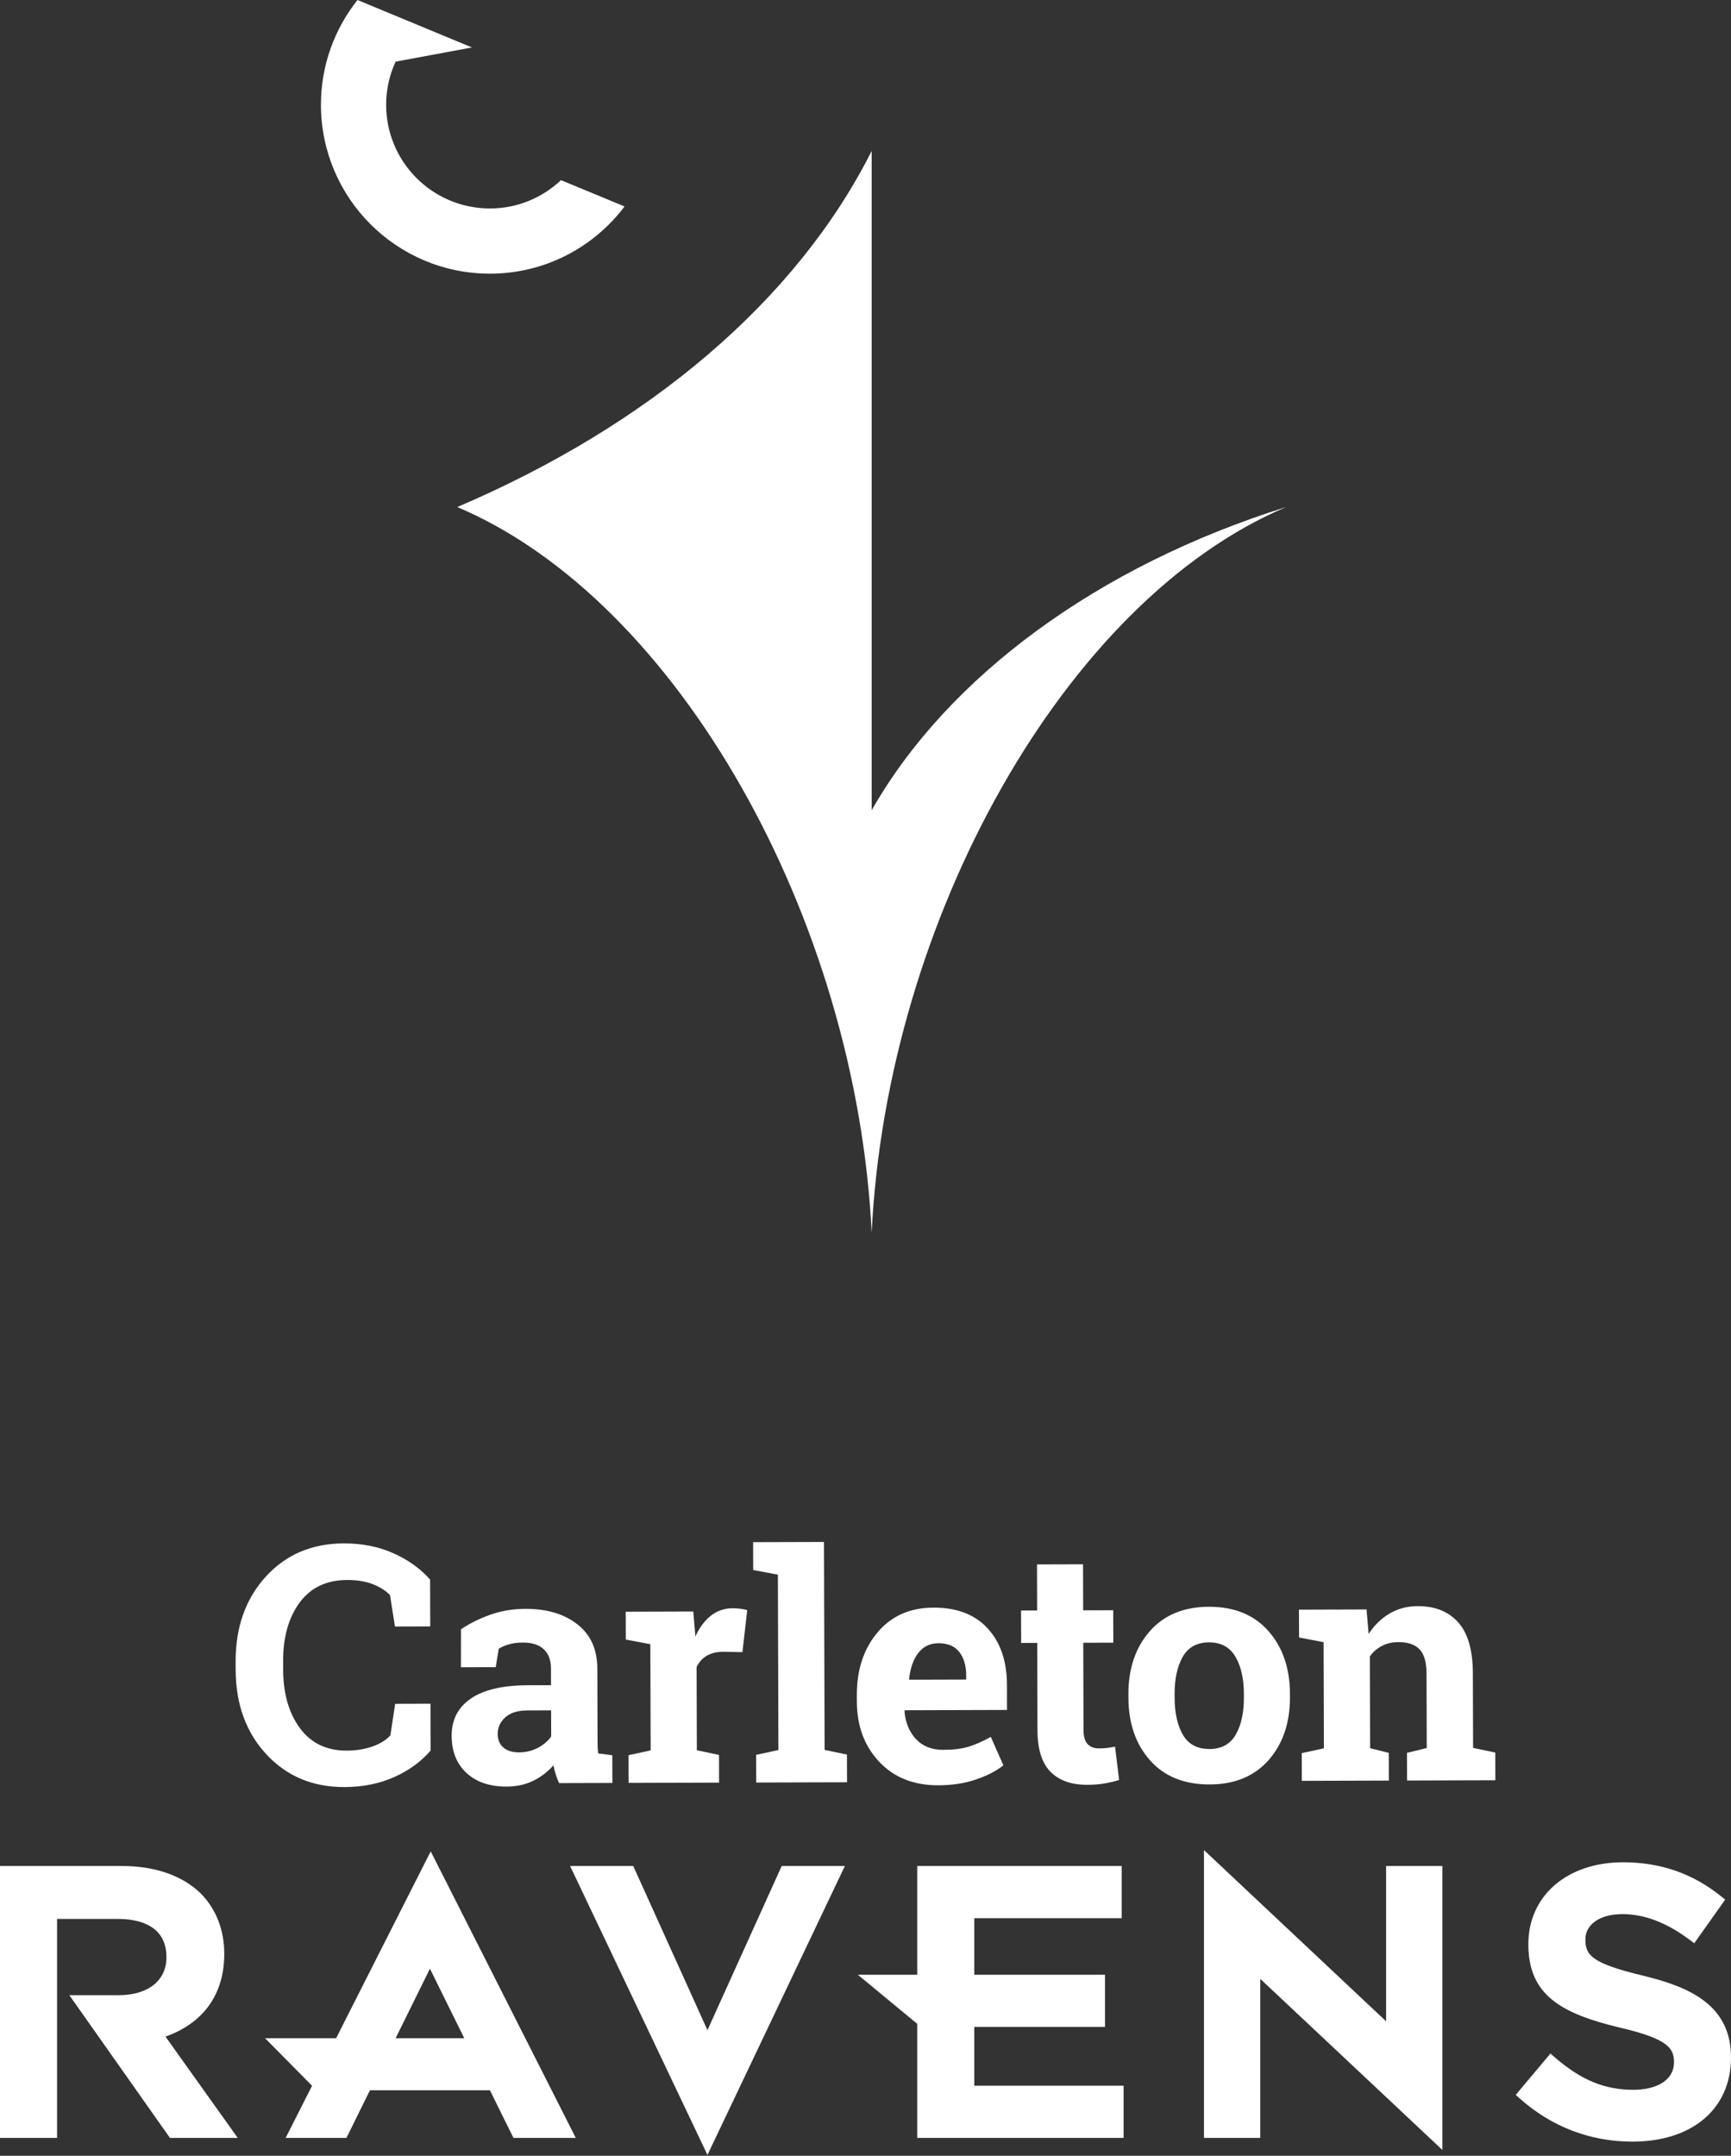 <svg width="110" height="137" viewBox="0 0 110 137" fill="none" xmlns="http://www.w3.org/2000/svg">
<rect x="0" y="0" width="110" height="137" fill="#333333" stroke="none"/>
<path d="M55.392 51.492V9.595C50.575 19.159 41.173 27.051 29.058 32.223C43.13 38.183 54.424 58.473 55.392 78.333C56.36 58.473 67.653 38.183 81.729 32.223C69.821 35.954 60.25 42.962 55.392 51.492Z" fill="white"/>
<path d="M35.65 11.449C34.471 12.561 32.884 13.248 31.134 13.248C27.49 13.248 24.538 10.296 24.538 6.654C24.538 5.676 24.757 4.751 25.139 3.918L29.992 3.016L22.718 0C21.267 1.829 20.395 4.138 20.395 6.654C20.395 12.585 25.204 17.392 31.136 17.392C34.632 17.392 37.732 15.712 39.69 13.121L35.65 11.449Z" fill="white"/>
<path d="M27.341 103.361L25.098 103.367L24.782 101.363C24.484 101.068 24.11 100.835 23.658 100.663C23.206 100.493 22.674 100.408 22.06 100.41C20.75 100.414 19.744 100.892 19.041 101.845C18.337 102.799 17.988 104.04 17.992 105.57L17.994 106.097C17.998 107.627 18.353 108.87 19.059 109.826C19.765 110.782 20.759 111.258 22.041 111.254C22.633 111.252 23.176 111.165 23.668 110.991C24.16 110.817 24.54 110.582 24.808 110.284L25.112 108.278L27.356 108.271L27.364 111.249C26.76 111.953 25.988 112.515 25.049 112.935C24.109 113.355 23.057 113.566 21.892 113.57C19.873 113.576 18.217 112.881 16.924 111.486C15.631 110.091 14.982 108.298 14.975 106.106L14.974 105.6C14.967 103.415 15.603 101.618 16.88 100.208C18.158 98.798 19.813 98.091 21.846 98.085C23.011 98.081 24.063 98.29 25.001 98.711C25.939 99.132 26.717 99.689 27.332 100.384L27.341 103.361Z" fill="white"/>
<path d="M32.978 111.365C33.42 111.364 33.822 111.267 34.184 111.075C34.545 110.883 34.825 110.643 35.026 110.354L35.021 108.694L33.523 108.699C32.9 108.701 32.427 108.848 32.106 109.14C31.785 109.433 31.626 109.784 31.627 110.193C31.628 110.562 31.748 110.849 31.987 111.056C32.225 111.263 32.556 111.366 32.978 111.365ZM35.527 113.318C35.446 113.138 35.375 112.952 35.315 112.761C35.254 112.57 35.206 112.378 35.172 112.183C34.825 112.586 34.402 112.913 33.903 113.162C33.404 113.411 32.833 113.538 32.19 113.539C31.124 113.543 30.277 113.255 29.648 112.677C29.02 112.099 28.704 111.311 28.701 110.312C28.698 109.293 29.105 108.504 29.921 107.945C30.737 107.387 31.936 107.105 33.518 107.1L35.016 107.096L35.013 106.03C35.012 105.507 34.859 105.102 34.557 104.815C34.255 104.528 33.808 104.385 33.219 104.386C32.883 104.387 32.585 104.427 32.324 104.505C32.063 104.582 31.852 104.675 31.691 104.783L31.503 105.95L29.291 105.957L29.294 103.543C29.829 103.18 30.444 102.873 31.137 102.623C31.83 102.373 32.585 102.247 33.403 102.244C34.751 102.24 35.846 102.567 36.689 103.225C37.532 103.883 37.956 104.822 37.959 106.041L37.972 110.536C37.973 110.704 37.975 110.861 37.979 111.008C37.982 111.156 37.995 111.297 38.015 111.431L38.91 111.549L38.916 113.308L35.527 113.318Z" fill="white"/>
<path d="M39.94 111.545L41.347 111.239L41.327 104.492L39.767 104.195L39.762 102.426L44.056 102.413L44.191 104.002C44.444 103.438 44.771 102.997 45.172 102.681C45.574 102.365 46.039 102.206 46.568 102.205C46.723 102.204 46.885 102.216 47.056 102.239C47.227 102.262 47.37 102.29 47.484 102.323L47.18 104.998L45.973 104.971C45.544 104.973 45.189 105.058 44.908 105.226C44.627 105.394 44.413 105.633 44.267 105.942L44.283 111.23L45.691 111.528L45.696 113.288L39.945 113.304L39.94 111.545Z" fill="white"/>
<path d="M47.863 99.776L47.858 98.006L52.362 97.993L52.402 111.208L53.821 111.506L53.826 113.265L48.055 113.282L48.05 111.522L49.466 111.216L49.432 100.073L47.863 99.776Z" fill="white"/>
<path d="M59.634 104.429C59.091 104.431 58.662 104.64 58.349 105.056C58.035 105.473 57.842 106.02 57.77 106.697L57.8 106.747L61.4 106.736L61.399 106.475C61.397 105.852 61.25 105.354 60.958 104.983C60.665 104.612 60.224 104.427 59.634 104.429ZM59.634 113.458C58.065 113.462 56.81 112.963 55.869 111.96C54.927 110.958 54.454 109.682 54.45 108.134L54.449 107.731C54.444 106.116 54.884 104.784 55.769 103.736C56.654 102.687 57.844 102.165 59.339 102.167C60.807 102.163 61.948 102.602 62.761 103.484C63.575 104.366 63.984 105.562 63.989 107.07L63.993 108.669L57.498 108.688L57.478 108.748C57.534 109.465 57.775 110.054 58.202 110.516C58.629 110.977 59.208 111.207 59.939 111.204C60.589 111.202 61.128 111.136 61.557 111.003C61.986 110.871 62.454 110.664 62.963 110.381L63.762 112.188C63.314 112.545 62.734 112.845 62.02 113.088C61.307 113.332 60.512 113.455 59.634 113.458Z" fill="white"/>
<path d="M68.824 99.412L68.832 102.337L70.742 102.332L70.748 104.393L68.838 104.399L68.854 109.939C68.855 110.361 68.943 110.662 69.119 110.843C69.293 111.023 69.528 111.113 69.823 111.112C70.024 111.112 70.2 111.103 70.351 111.085C70.501 111.068 70.671 111.039 70.858 110.998L71.116 113.119C70.788 113.221 70.463 113.297 70.141 113.348C69.819 113.4 69.471 113.426 69.096 113.427C68.084 113.43 67.304 113.154 66.755 112.599C66.207 112.044 65.932 111.164 65.928 109.958L65.912 104.407L64.891 104.412L64.885 102.351L65.906 102.346L65.898 99.421L68.824 99.412Z" fill="white"/>
<path d="M74.643 107.87C74.646 108.862 74.823 109.658 75.173 110.256C75.523 110.855 76.087 111.154 76.865 111.151C77.622 111.149 78.176 110.846 78.526 110.241C78.876 109.637 79.05 108.842 79.047 107.857L79.046 107.645C79.043 106.68 78.864 105.894 78.507 105.285C78.15 104.675 77.589 104.372 76.825 104.374C76.061 104.377 75.505 104.684 75.158 105.294C74.812 105.905 74.64 106.693 74.642 107.659L74.643 107.87ZM71.706 107.667C71.702 106.045 72.152 104.715 73.057 103.677C73.962 102.638 75.216 102.117 76.818 102.112C78.427 102.107 79.687 102.62 80.598 103.649C81.509 104.679 81.968 106.008 81.972 107.637L81.973 107.848C81.978 109.484 81.528 110.818 80.622 111.849C79.717 112.88 78.467 113.399 76.872 113.404C75.256 113.408 73.993 112.898 73.082 111.872C72.17 110.845 71.712 109.514 71.707 107.878L71.706 107.667Z" fill="white"/>
<path d="M82.723 111.414L84.13 111.108L84.11 104.362L82.551 104.064L82.545 102.295L86.839 102.282L86.974 103.84C87.334 103.283 87.779 102.849 88.308 102.539C88.836 102.23 89.429 102.074 90.086 102.072C91.185 102.068 92.044 102.411 92.663 103.1C93.281 103.788 93.593 104.87 93.597 106.345L93.611 111.08L95.02 111.378L95.025 113.137L89.415 113.154L89.409 111.395L90.665 111.089L90.652 106.363C90.649 105.633 90.5 105.116 90.204 104.811C89.908 104.507 89.462 104.356 88.866 104.358C88.477 104.359 88.129 104.439 87.821 104.597C87.513 104.756 87.255 104.979 87.049 105.268L87.066 111.1L88.253 111.398L88.258 113.157L82.728 113.174L82.723 111.414Z" fill="white"/>
<path d="M14.252 124.172C14.252 122.661 13.741 121.34 12.77 120.343C11.594 119.194 9.856 118.586 7.74 118.586H0V135.865H3.626V121.951H7.504C8.652 121.951 10.578 122.26 10.578 124.385C10.578 125.873 9.409 126.797 7.527 126.797H4.407L10.799 135.865H15.107L10.516 129.429C12.929 128.572 14.252 126.736 14.252 124.172Z" fill="white"/>
<path d="M88.082 128.455L76.509 117.574V135.866H80.086V125.759L91.66 136.632V118.587H88.082V128.455Z" fill="white"/>
<path d="M44.957 129.02L40.241 118.586H36.228L44.957 136.948L53.689 118.586H49.675L44.957 129.02Z" fill="white"/>
<path d="M61.913 125.496V121.902H71.282V118.586H58.287V125.496H54.513L58.287 128.617V135.865H71.401V132.548H61.913V128.813H70.219V125.496H61.913Z" fill="white"/>
<path d="M104.402 125.553C101.107 124.766 100.747 124.237 100.747 123.25C100.747 122.289 101.687 121.644 103.089 121.644C104.497 121.644 105.899 122.177 107.369 123.276L107.665 123.495L109.632 120.721L109.37 120.511C107.557 119.057 105.517 118.35 103.135 118.35C99.595 118.35 97.121 120.472 97.121 123.557C97.121 126.815 99.243 127.964 102.913 128.852C106.127 129.594 106.376 130.225 106.376 131.084C106.376 132.132 105.365 132.809 103.797 132.809C101.966 132.809 100.473 132.191 98.801 130.743L98.526 130.505L96.321 133.132L96.578 133.363C98.585 135.156 101.058 136.103 103.725 136.103C107.537 136.103 110 134.022 110 130.755C110 127.38 107.309 126.261 104.402 125.553Z" fill="white"/>
<path d="M29.502 129.531H25.141L27.321 125.111L29.502 129.531ZM21.359 129.531H16.845L19.83 132.552L18.151 135.867H22.015L23.509 132.84H31.133L32.629 135.867H36.589L27.37 117.656L21.359 129.531Z" fill="white"/>
</svg>
